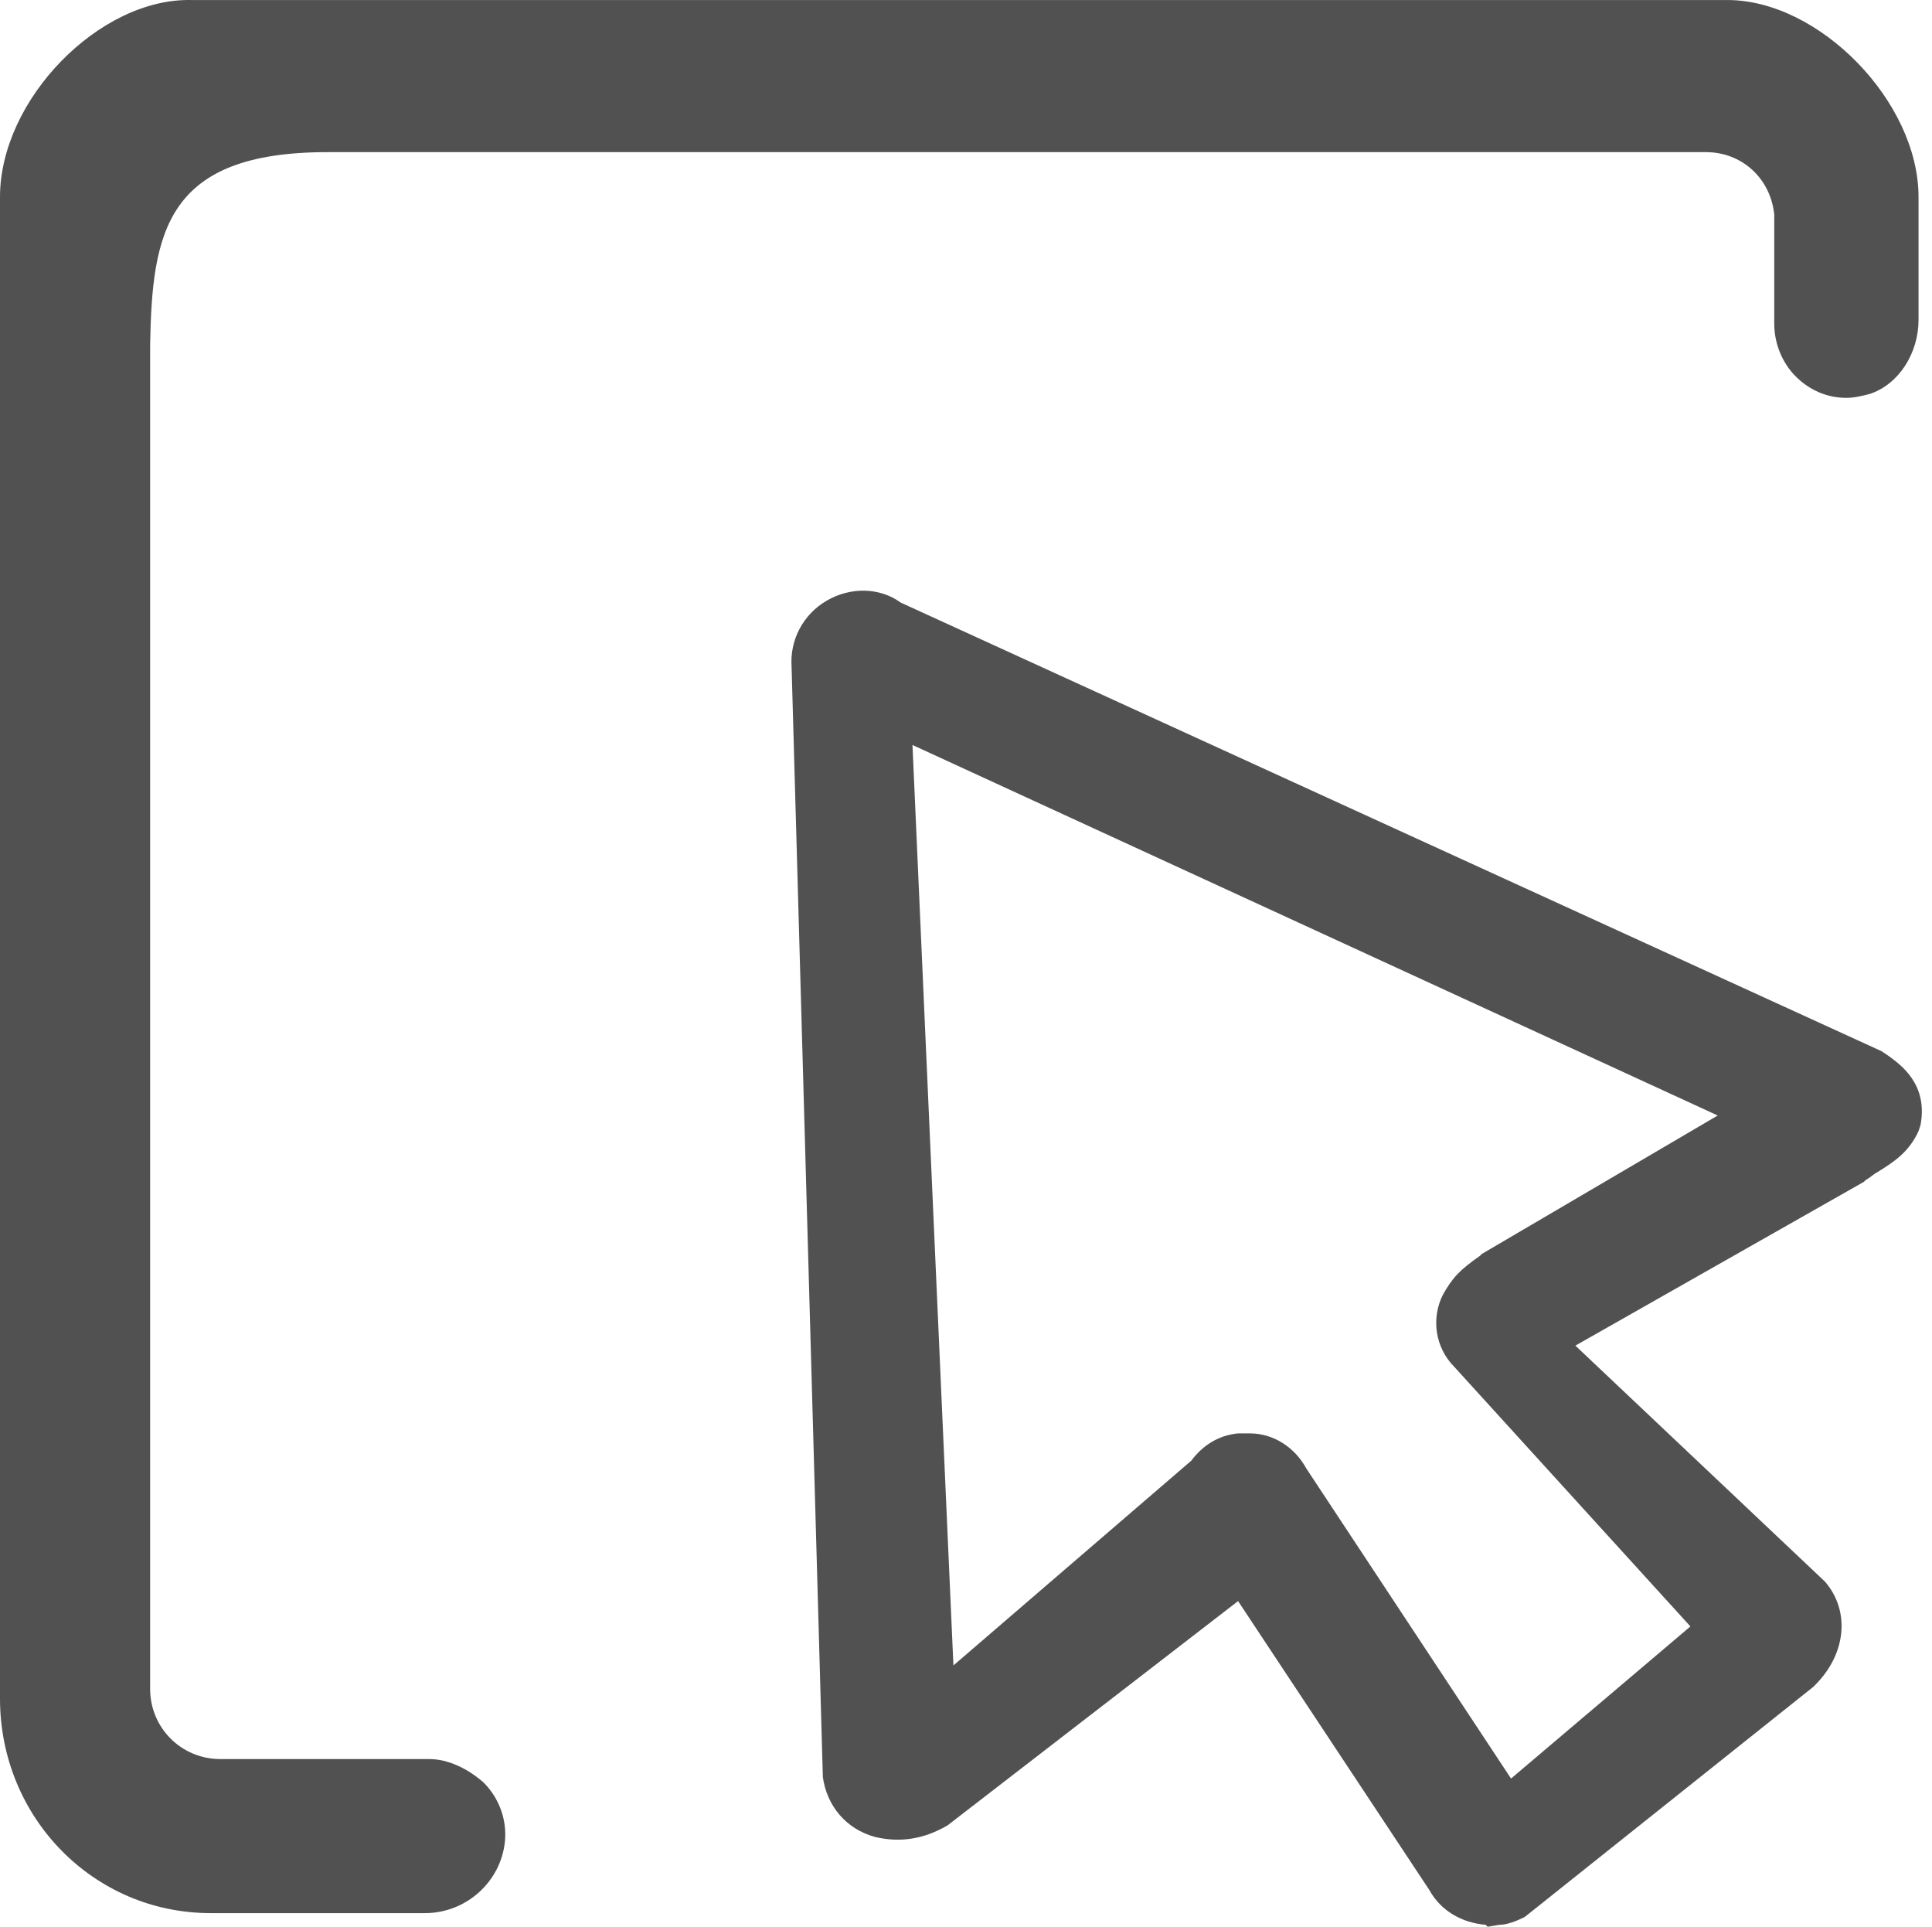 <?xml version="1.0" standalone="no"?><!DOCTYPE svg PUBLIC "-//W3C//DTD SVG 1.1//EN" "http://www.w3.org/Graphics/SVG/1.1/DTD/svg11.dtd"><svg t="1680767519968" class="icon" viewBox="0 0 1027 1024" version="1.1" xmlns="http://www.w3.org/2000/svg" p-id="6595" xmlns:xlink="http://www.w3.org/1999/xlink" width="200.586" height="200"><path d="M228.013 934.868H117.116c-20.728 0-37.311-16.583-37.311-37.311V183.461c1.036-60.112 8.291-102.606 94.314-102.606h732.751c18.656 0 34.202 13.473 36.275 33.166v58.04c0 10.364 4.146 20.728 11.401 27.983 7.255 7.255 16.583 11.401 26.947 11.401 4.146 0 8.291-1.036 12.437-2.073 15.546-5.182 25.911-21.765 25.911-39.384V104.693c0-50.785-52.858-104.679-101.569-104.679H101.569C52.858-1.022 0 52.872 0 104.693v798.045c0 63.222 49.748 114.006 111.934 114.006h114.006c21.765 0 40.42-16.583 42.493-38.348 1.036-11.401-3.109-22.801-11.401-31.093-8.291-7.255-18.656-12.437-29.02-12.437z" p-id="6596" fill="#515151"></path><path d="M1003.257 560.719l-3.109-2.073-521.32-238.377c-11.401-8.291-26.947-8.291-39.384-1.036-12.437 7.255-19.692 20.728-18.656 35.238l16.583 588.688v1.036c2.073 15.546 12.437 27.983 27.983 32.129 13.473 3.109 25.911 1.036 38.348-6.219L658.128 850.917l101.569 153.391c6.219 11.401 17.619 17.619 30.056 18.656l1.036 1.036 6.219-1.036c4.146 0 9.328-2.073 13.473-4.146L963.873 896.52l1.036-1.036c16.583-16.583 18.656-39.384 5.182-54.93L837.429 715.146l153.391-87.059 1.036-1.036c2.073-1.036 4.146-3.109 6.219-4.146 8.291-5.182 16.583-10.364 21.765-21.765l1.036-3.109c4.146-21.765-10.364-32.129-17.619-37.311zM664.347 761.785H658.128c-10.364 1.036-18.656 6.219-24.874 14.51L506.811 885.119l-21.765-489.191 428.042 196.92L787.681 666.434l-1.036 1.036c-10.364 7.255-14.51 11.401-19.692 20.728-6.219 12.437-4.146 27.983 6.219 38.348l125.407 137.844-95.351 80.841L694.403 780.441c-6.219-11.401-17.619-18.656-30.056-18.656z" p-id="6597" fill="#515151"></path></svg>